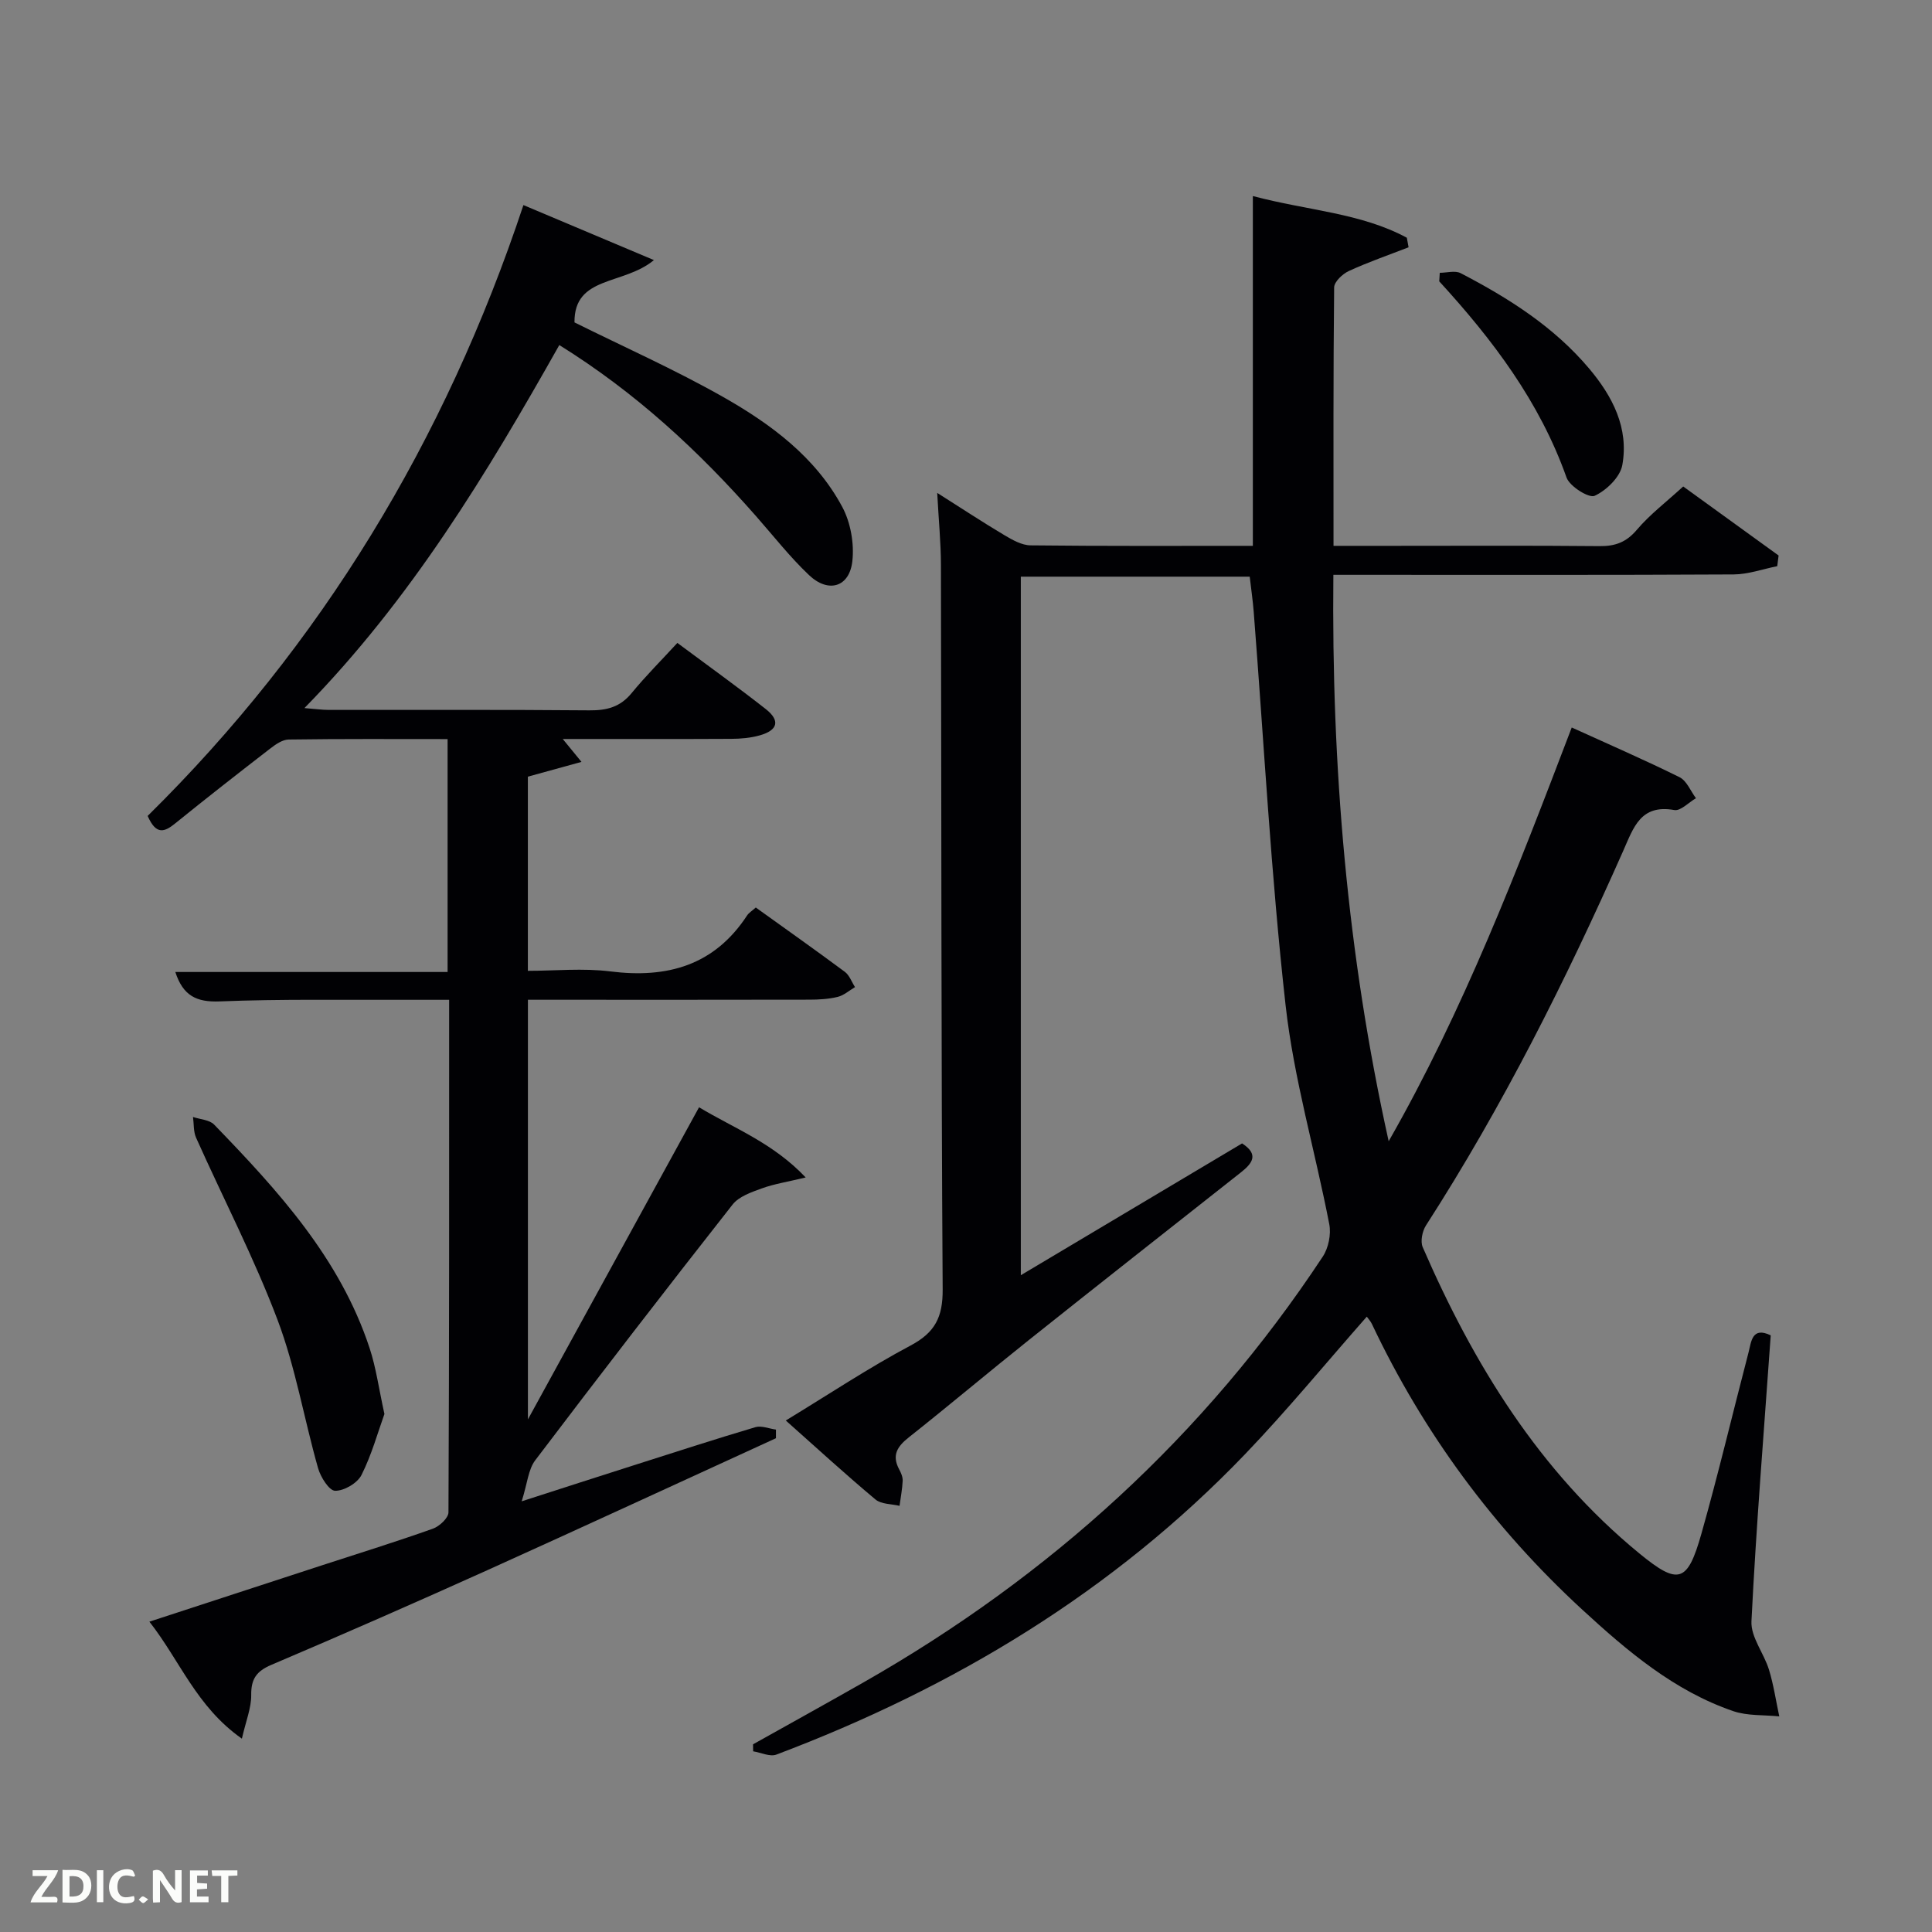 <svg enable-background="new 0 0 400 400" viewBox="0 0 400 400" xmlns="http://www.w3.org/2000/svg"><rect x="0" y="0" width="400" height="400" fill="#808080" stroke="none"/><path d="m366.61 276.47c-1.4 19.77-3.01 39.47-3.99 59.2-.16 3.27 2.58 6.61 3.63 10.03.96 3.14 1.44 6.44 2.13 9.66-3.19-.33-6.58-.08-9.54-1.09-12.25-4.2-21.94-12.45-31.26-21.02-18.32-16.87-32.88-36.59-43.54-59.13-.27-.57-.72-1.05-1.06-1.52-8.45 9.59-16.46 19.35-25.16 28.43-27.34 28.51-60.33 48.37-97.08 62.24-1.33.5-3.19-.42-4.81-.68-.01-.48-.01-.97-.02-1.45 7.65-4.28 15.32-8.52 22.94-12.86 38.54-21.97 70.53-51.02 95.02-88.12 1.18-1.79 1.75-4.61 1.34-6.71-2.92-15.13-7.33-30.06-9.04-45.3-3.03-27.06-4.47-54.29-6.6-81.45-.18-2.32-.52-4.62-.83-7.31-15.61 0-31.33 0-47.39 0v144.63c15.52-9.25 30.61-18.23 45.81-27.29 3.55 2.29 2.13 4.13-.28 6.03-14.64 11.55-29.3 23.07-43.88 34.69-8.33 6.64-16.48 13.52-24.83 20.13-2.39 1.89-3.58 3.7-2.01 6.63.39.72.76 1.58.73 2.36-.08 1.74-.42 3.47-.65 5.2-1.68-.41-3.78-.32-4.97-1.31-6.1-5.1-11.96-10.47-18.58-16.36 9.14-5.56 17.26-10.97 25.83-15.52 5.08-2.7 6.69-5.89 6.65-11.64-.32-49.99-.25-99.98-.36-149.98-.01-4.62-.47-9.25-.77-14.91 5.06 3.2 9.42 6.08 13.91 8.75 1.66.99 3.6 2.09 5.42 2.11 14.98.17 29.96.1 46.02.1 0-24.1 0-47.95 0-72.42 11.42 3.03 22.32 3.48 31.88 8.63.12.66.24 1.32.36 1.98-4.14 1.61-8.35 3.06-12.37 4.91-1.3.6-3.02 2.22-3.04 3.39-.19 17.63-.13 35.27-.13 53.51h12.09c14.33 0 28.66-.08 42.99.06 3.25.03 5.53-.8 7.72-3.38 2.67-3.15 6.04-5.71 9.6-8.97 6.21 4.49 12.98 9.39 19.75 14.29-.09.74-.19 1.48-.28 2.21-3.01.6-6.01 1.69-9.02 1.71-25.66.14-51.33.08-76.99.08-1.79 0-3.59 0-5.89 0-.41 39.73 2.87 78.63 11.45 117.27 15.51-27.13 26.63-56.12 37.9-85.66 7.64 3.48 15.07 6.7 22.32 10.29 1.49.74 2.29 2.87 3.4 4.35-1.5.87-3.17 2.68-4.48 2.45-6.97-1.24-8.43 3.59-10.56 8.4-11.87 26.78-24.96 52.92-40.85 77.59-.77 1.19-1.2 3.31-.68 4.52 10.52 24.22 24.11 46.36 44.8 63.36 8.16 6.7 10.02 6.12 12.9-4.05 3.52-12.44 6.49-25.03 9.76-37.54.57-2.24.72-5.39 4.59-3.52z" fill="#010104"/><path d="m108.37 42.46c9.04 3.81 17.5 7.38 27.02 11.39-6.33 5.25-16.54 3.19-16.45 12.9 10.12 5.03 20.72 9.74 30.76 15.43 9.88 5.6 19.12 12.43 24.66 22.73 1.75 3.24 2.52 7.61 2.11 11.27-.6 5.39-4.96 6.69-8.97 2.89-3.97-3.76-7.37-8.12-11-12.24-11.82-13.44-24.82-25.51-40.7-35.39-14.99 26.59-30.67 52.59-52.77 75.16 2.29.18 3.66.38 5.03.38 18 .02 35.99-.07 53.98.09 3.59.03 6.36-.68 8.72-3.56 2.94-3.58 6.23-6.86 9.48-10.4 6.64 4.94 12.57 9.19 18.31 13.7 3.02 2.38 2.51 4.38-1.25 5.44-1.88.53-3.91.71-5.87.72-11.44.06-22.88.03-34.92.03 1.32 1.61 2.2 2.68 3.88 4.74-4.03 1.11-7.37 2.03-11.1 3.06v40.2c5.59 0 11.41-.59 17.07.12 11.79 1.48 21.53-1.22 28.32-11.59.35-.53.96-.9 1.8-1.64 6.15 4.42 12.35 8.8 18.44 13.32.95.71 1.41 2.09 2.1 3.16-1.19.7-2.31 1.72-3.6 2.03-1.91.46-3.94.57-5.92.57-17.5.04-34.99.02-52.49.02-1.81 0-3.61 0-5.71 0v86.88c12.11-22.09 23.64-43.12 35.43-64.62 7.36 4.42 15.28 7.36 22.08 14.53-3.84.93-6.56 1.34-9.1 2.27-2.15.78-4.71 1.66-6.03 3.33-13.78 17.53-27.4 35.19-40.87 52.96-1.44 1.9-1.62 4.76-2.8 8.49 8.65-2.79 15.92-5.14 23.21-7.46 8.38-2.67 16.75-5.39 25.18-7.89 1.26-.37 2.82.31 4.25.5v1.79c-19.91 9.11-39.77 18.3-59.73 27.31-14.84 6.69-29.76 13.24-44.74 19.61-3.1 1.32-4.21 2.93-4.17 6.26.03 2.63-1.07 5.27-1.93 9.02-9.41-6.6-12.78-16.1-19.15-24.22 12.5-4.08 24.24-7.92 35.98-11.75 7.59-2.47 15.21-4.83 22.73-7.51 1.35-.48 3.21-2.22 3.21-3.38.17-35.14.14-70.27.14-106.11-3.34 0-6.44-.01-9.54 0-12.66.05-25.34-.18-37.98.33-4.79.19-7.58-1.17-9.17-6.09h56.37c0-16.25 0-31.97 0-48.22-11.02 0-21.97-.07-32.91.09-1.31.02-2.75 1.04-3.88 1.92-6.59 5.09-13.14 10.21-19.61 15.45-2.22 1.8-3.94 2.46-5.7-1.55 35.89-35.38 61.56-77.6 77.8-126.47z" fill="#010104"/><path d="m79.59 292.75c-1.36 3.78-2.63 8.42-4.75 12.64-.85 1.68-3.6 3.29-5.46 3.26-1.24-.02-3.01-2.84-3.53-4.69-2.9-10.21-4.66-20.83-8.39-30.7-4.86-12.85-11.24-25.13-16.86-37.7-.57-1.27-.44-2.86-.64-4.3 1.48.5 3.4.58 4.37 1.57 13.23 13.67 26.07 27.69 32.19 46.28 1.34 4.06 1.91 8.38 3.07 13.64z" fill="#010104"/><path d="m298.09 56.48c1.46 0 3.18-.52 4.33.08 9.91 5.15 19.29 11.08 26.59 19.74 4.86 5.76 8.26 12.33 6.87 20-.45 2.48-3.29 5.23-5.72 6.35-1.18.55-5.18-1.95-5.83-3.79-5.55-15.67-15.29-28.54-26.35-40.61.04-.59.07-1.18.11-1.77z" fill="#010104"/><g fill="#fbfcfa"><path d="m37.59 393.81c-.92.31-1.52.05-2-.78-.7-1.2-1.52-2.34-2.47-3.78v4.59c-.55.03-.95.05-1.41.07-.03-.37-.06-.64-.06-.91 0-1.91 0-3.81 0-5.7 1.13-.41 1.77-.03 2.29.91.62 1.11 1.38 2.14 2.31 3.19v-4.2h1.35v6.61z"/><path d="m12.94 393.88v-6.75c1.9.19 3.93-.54 5.37 1.29.8 1.01.78 2.88.03 3.97-1.37 1.97-3.4 1.51-5.4 1.49m1.45-1.22c2.04.12 2.92-.58 2.89-2.21-.03-1.51-.98-2.19-2.89-2z"/><path d="m11.81 393.87h-5.49c.68-2.18 2.47-3.48 3.51-5.45h-3.08v-1.21h5.29c-.71 2.13-2.44 3.48-3.47 5.51.86 0 1.63.04 2.39-.01.79-.05 1.14.21.85 1.16"/><path d="m39.33 393.86v-6.61h3.7v1.07h-2.22v1.52c.68.04 1.34.09 2.07.13v1.07c-.72.05-1.38.09-2.1.14v1.48h2.4v1.19h-3.85z"/><path d="m27.71 388.56c-1.15-.3-2.46-.61-3.1.64-.37.73-.41 1.93-.06 2.67.63 1.35 1.99.93 3.17.68.35.94-.01 1.32-.93 1.46-1.62.25-3.05-.27-3.76-1.48-.72-1.24-.6-3.03.31-4.17.88-1.11 2.71-1.7 4-1.16.32.13.44.74.65 1.12-.1.08-.19.16-.28.24"/><path d="m49.15 387.24v1.07c-.59.02-1.17.05-1.87.08v5.44h-1.48v-5.44h-1.85c-.05-.4-.08-.73-.13-1.15z"/><path d="m20.06 387.21h1.33v6.62h-1.33z"/><path d="m30.68 393.25c-.49.38-.8.79-1.05.76-.32-.05-.6-.45-.9-.7.26-.24.51-.64.8-.67.29-.04.62.3 1.15.61"/></g></svg>